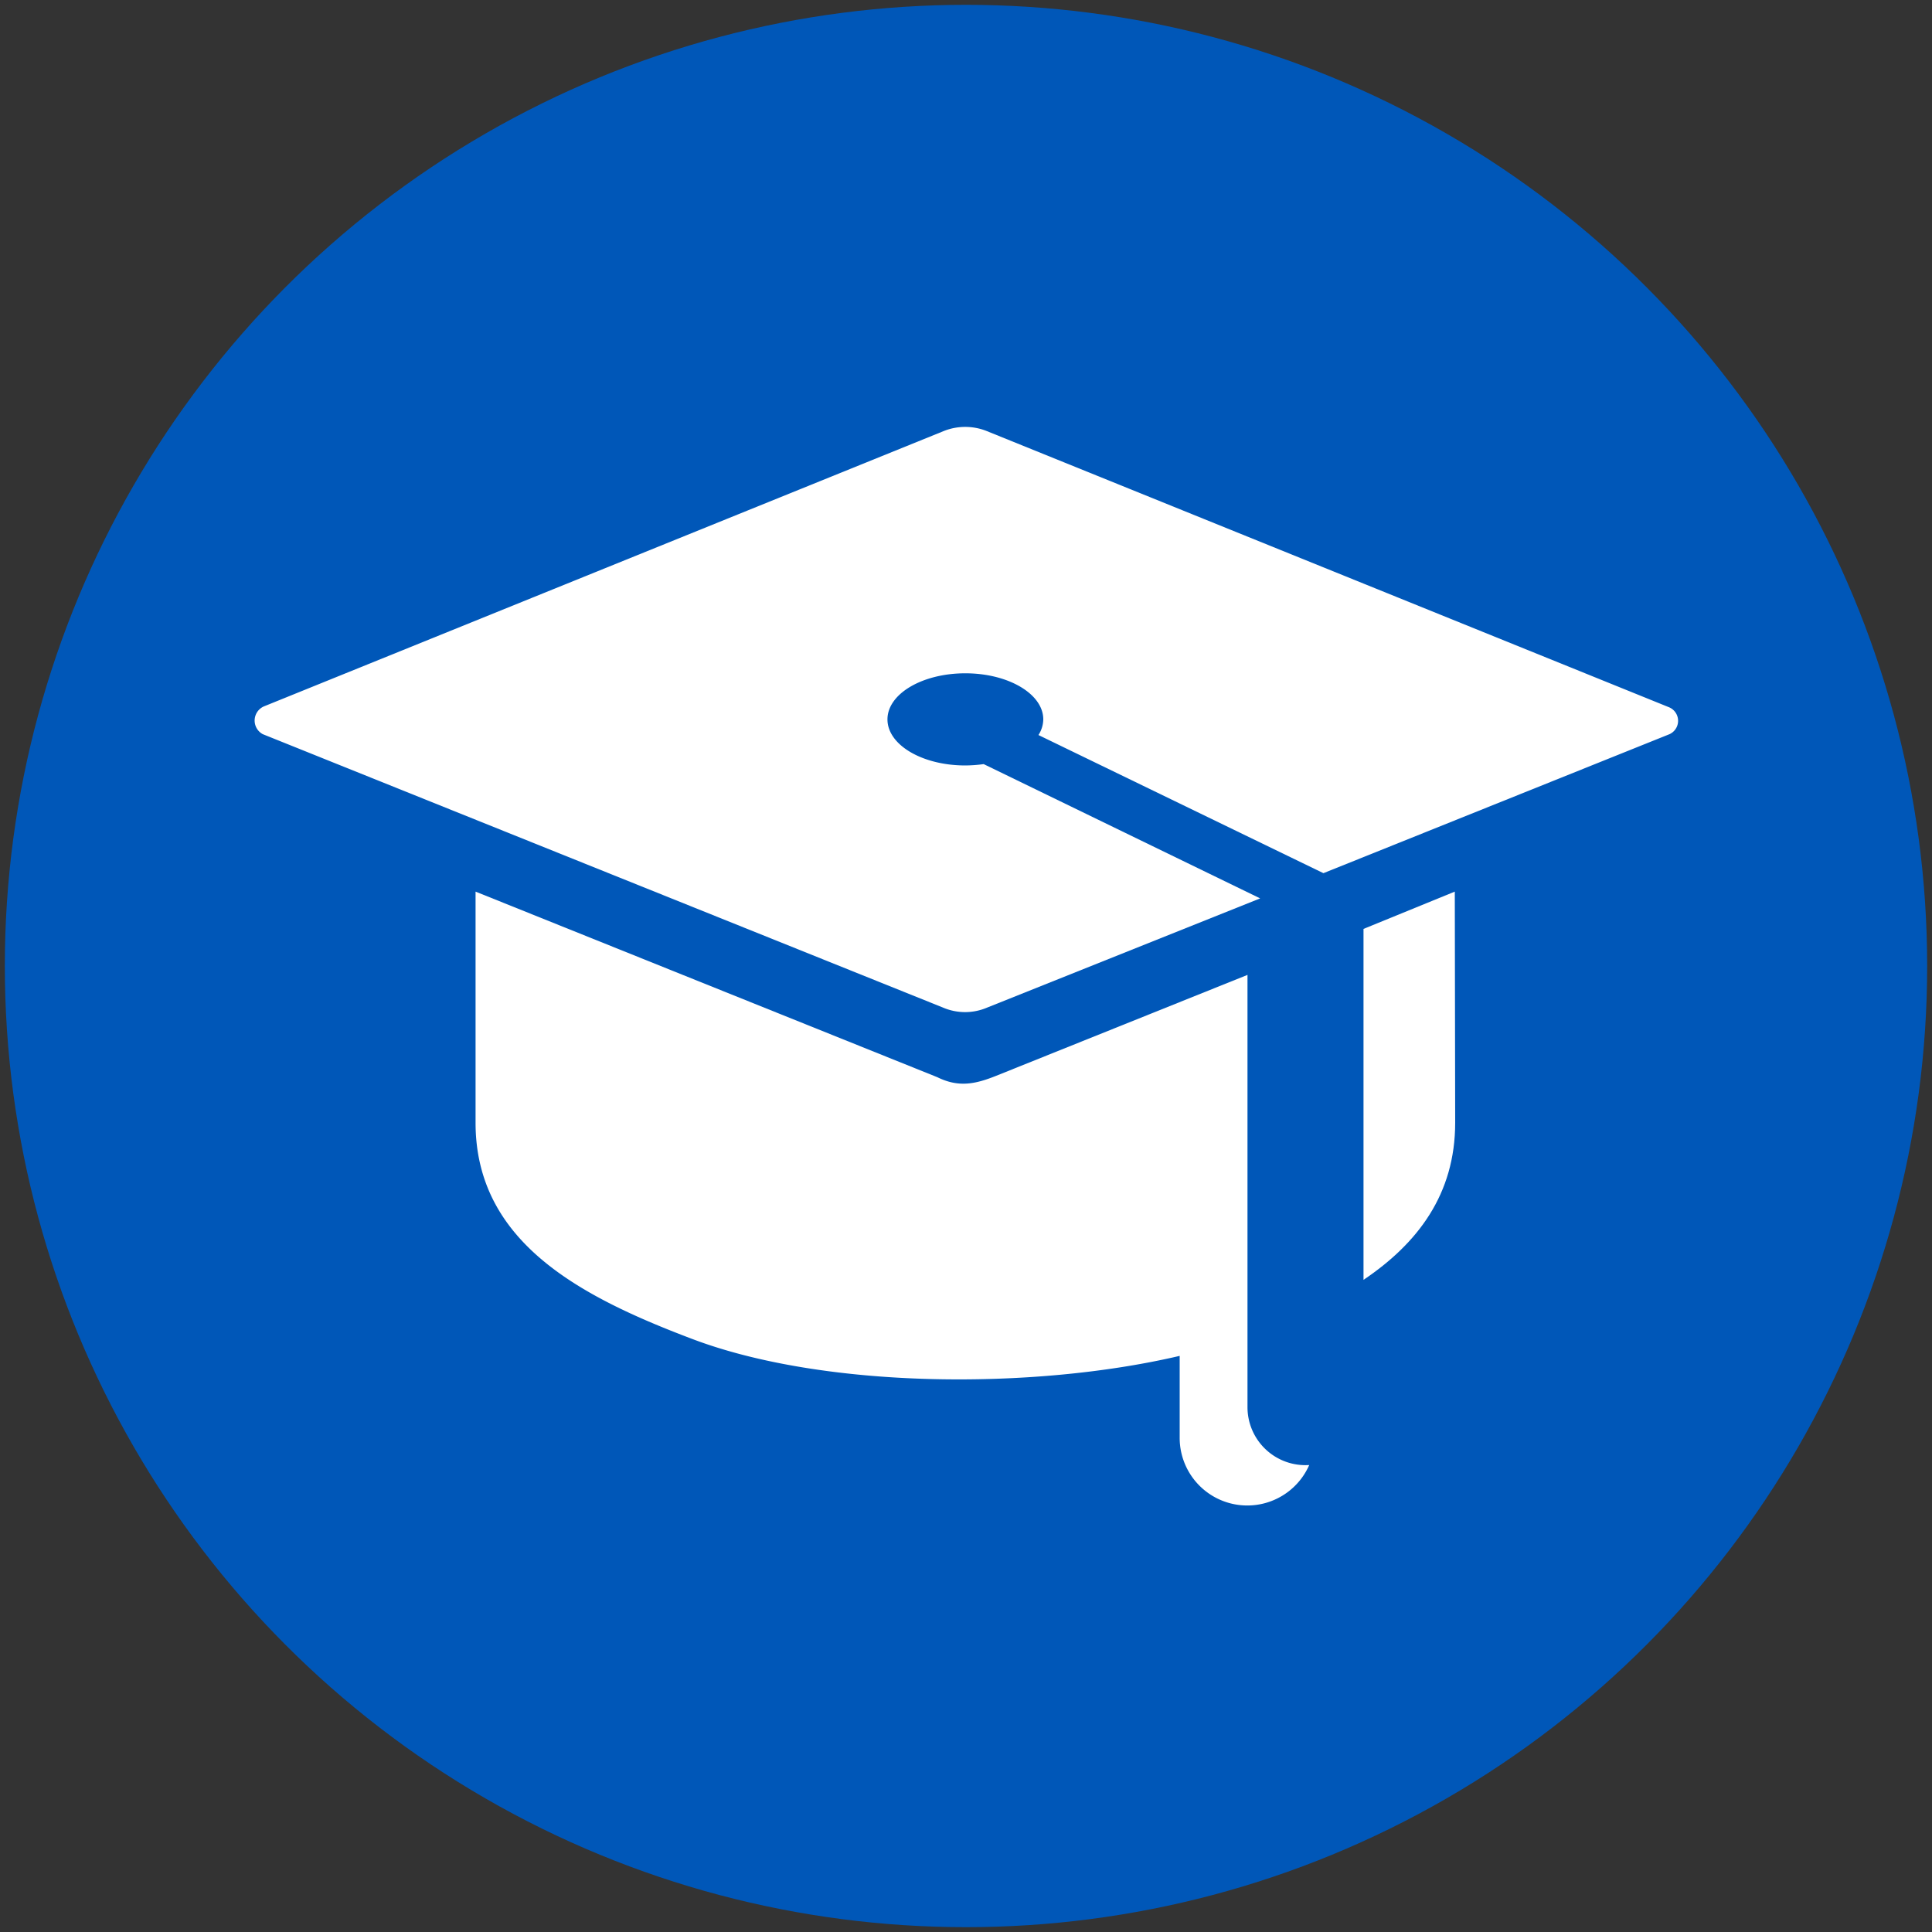 <?xml version="1.0" encoding="UTF-8"?> <svg xmlns="http://www.w3.org/2000/svg" id="圖層_1" data-name="圖層 1" viewBox="0 0 200 200"><rect x="0" y="0" width="200" height="200" fill="#333333" stroke="none"/><defs><style>.cls-1{fill:#0057b8;}.cls-2{fill:#fff;}</style></defs><circle class="cls-1" cx="100" cy="100" r="99.5"></circle><path class="cls-2" d="M150.6,92.3l-9.45,3.86v36.33c5.61-3.78,9.49-8.86,9.49-16.27Z"></path><path class="cls-2" d="M172.79,73.22,102.09,44.6a6,6,0,0,0-4.34,0L27.31,73.13A1.6,1.6,0,0,0,27.2,76l70.41,28.3a5.81,5.81,0,0,0,4.59,0L130.45,93,101.83,79.1a14.51,14.51,0,0,1-1.9.14c-4.46,0-8.06-2.13-8.06-4.77s3.6-4.77,8.06-4.77S108,71.84,108,74.47a3.08,3.08,0,0,1-.5,1.62L137,90.39,172.83,76A1.52,1.52,0,0,0,172.79,73.22Z"></path><path class="cls-2" d="M129.14,145.7V100.92l-26,10.44c-2.19.88-3.92,1.23-6.11.15L49.23,92.3v23.92c0,12.35,10.83,18,22.38,22.37,13.65,5.19,35.31,5.33,50.51,1.77v8.42a7,7,0,0,0,13.41,2.88A6,6,0,0,1,129.14,145.7Z"></path></svg> 